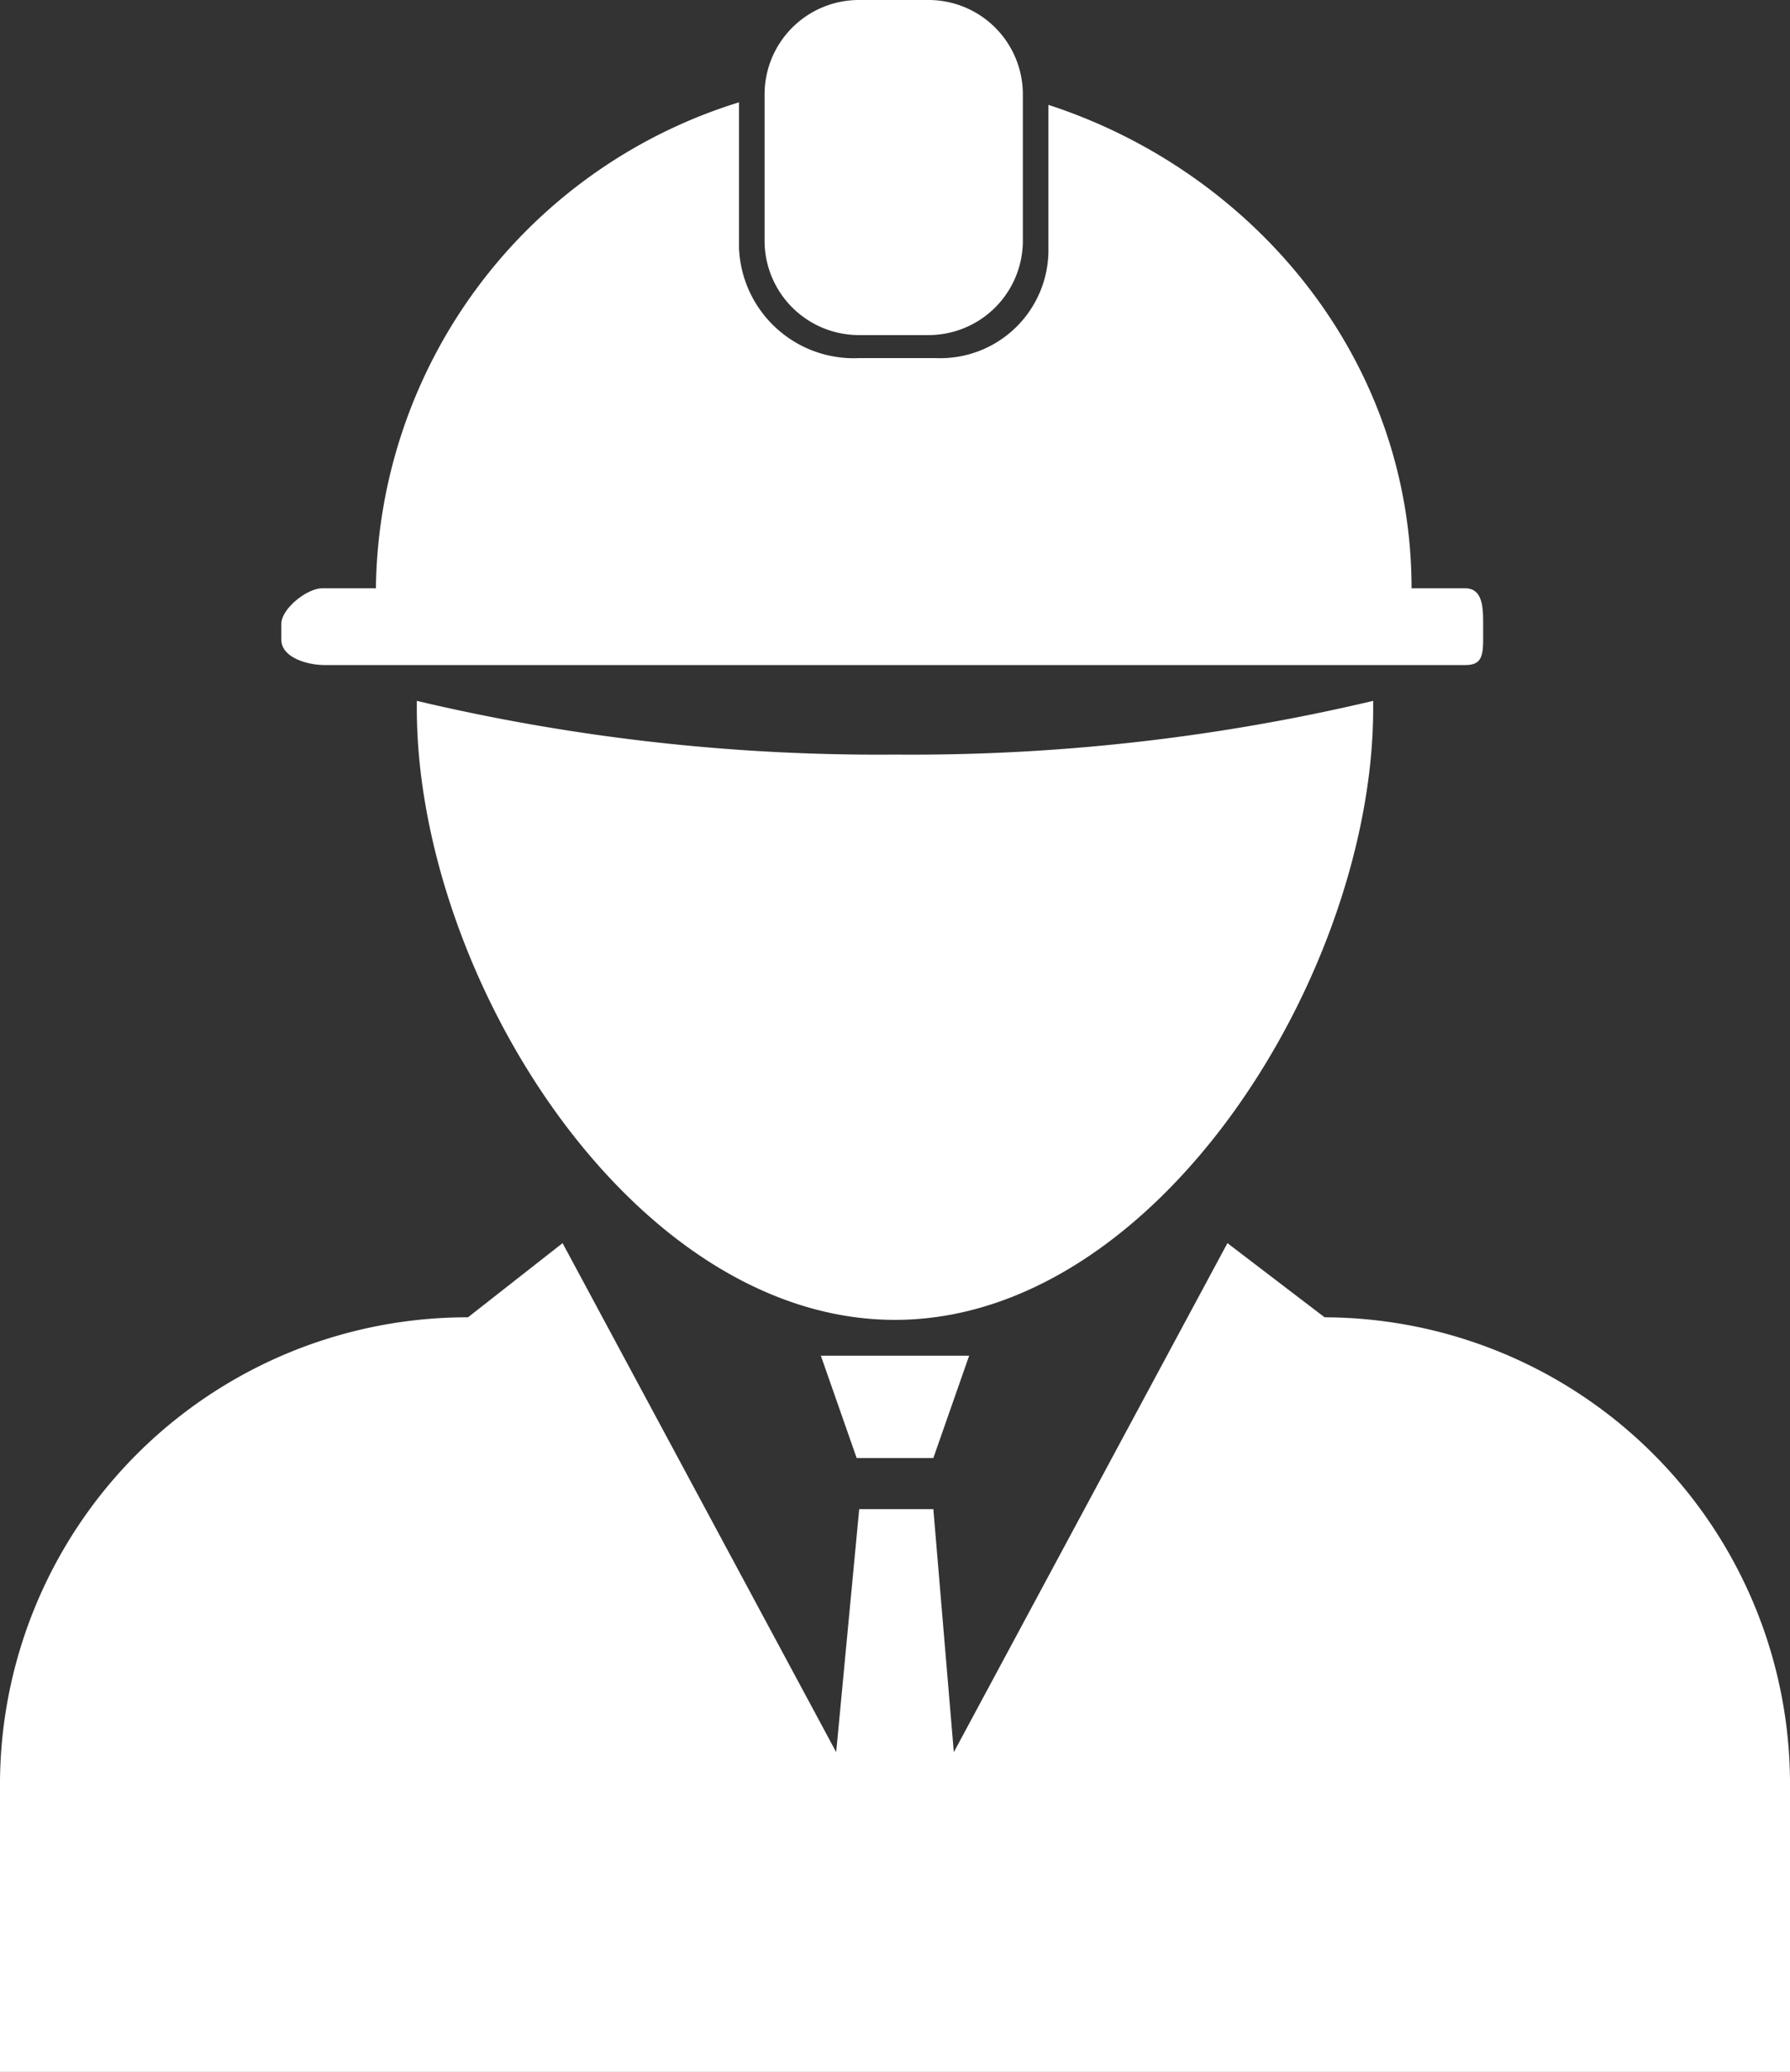 <svg xmlns="http://www.w3.org/2000/svg" viewBox="0 0 70 81"><rect x="0" y="0" width="70" height="81" fill="#333333" stroke="none"/><defs><style>.cls-1{fill:#fff;}</style></defs><title>Asset 7</title><g id="Layer_2" data-name="Layer 2"><g id="role_master" data-name="role master"><path class="cls-1" d="M51.8,51.5,48,48.6,37.3,68.5,36.5,59H33.6l-.9,9.5L22,48.6l-3.7,2.9A18.27,18.27,0,0,0,0,69.9V81H70V69.9A18.25,18.25,0,0,0,51.8,51.5Z"/><polygon class="cls-1" points="33.5 57 36.5 57 37.9 53 32.1 53 33.5 57"/><path class="cls-1" d="M53.7,27.7v-.3A78.39,78.39,0,0,1,35,29.5a78.39,78.39,0,0,1-18.7-2.1v.3c0,10.4,8.4,23.9,18.7,23.9S53.7,38,53.7,27.7Z"/><path class="cls-1" d="M12.7,26H57.3c.6,0,.7-.3.7-1v-.6c0-.6,0-1.4-.7-1.4H55.2C55.2,14,49,6.7,41,4.1V9.7A4.23,4.23,0,0,1,36.6,14h-3a4.49,4.49,0,0,1-4.7-4.3V4A20.14,20.14,0,0,0,14.7,23H12.6c-.6,0-1.6.8-1.6,1.4V25C11,25.7,12,26,12.7,26Z"/><path class="cls-1" d="M40,3.7A3.69,3.69,0,0,0,36.3,0H33.6a3.69,3.69,0,0,0-3.7,3.7V9.4a3.69,3.69,0,0,0,3.7,3.7h2.7A3.69,3.69,0,0,0,40,9.4Z"/></g></g></svg>
